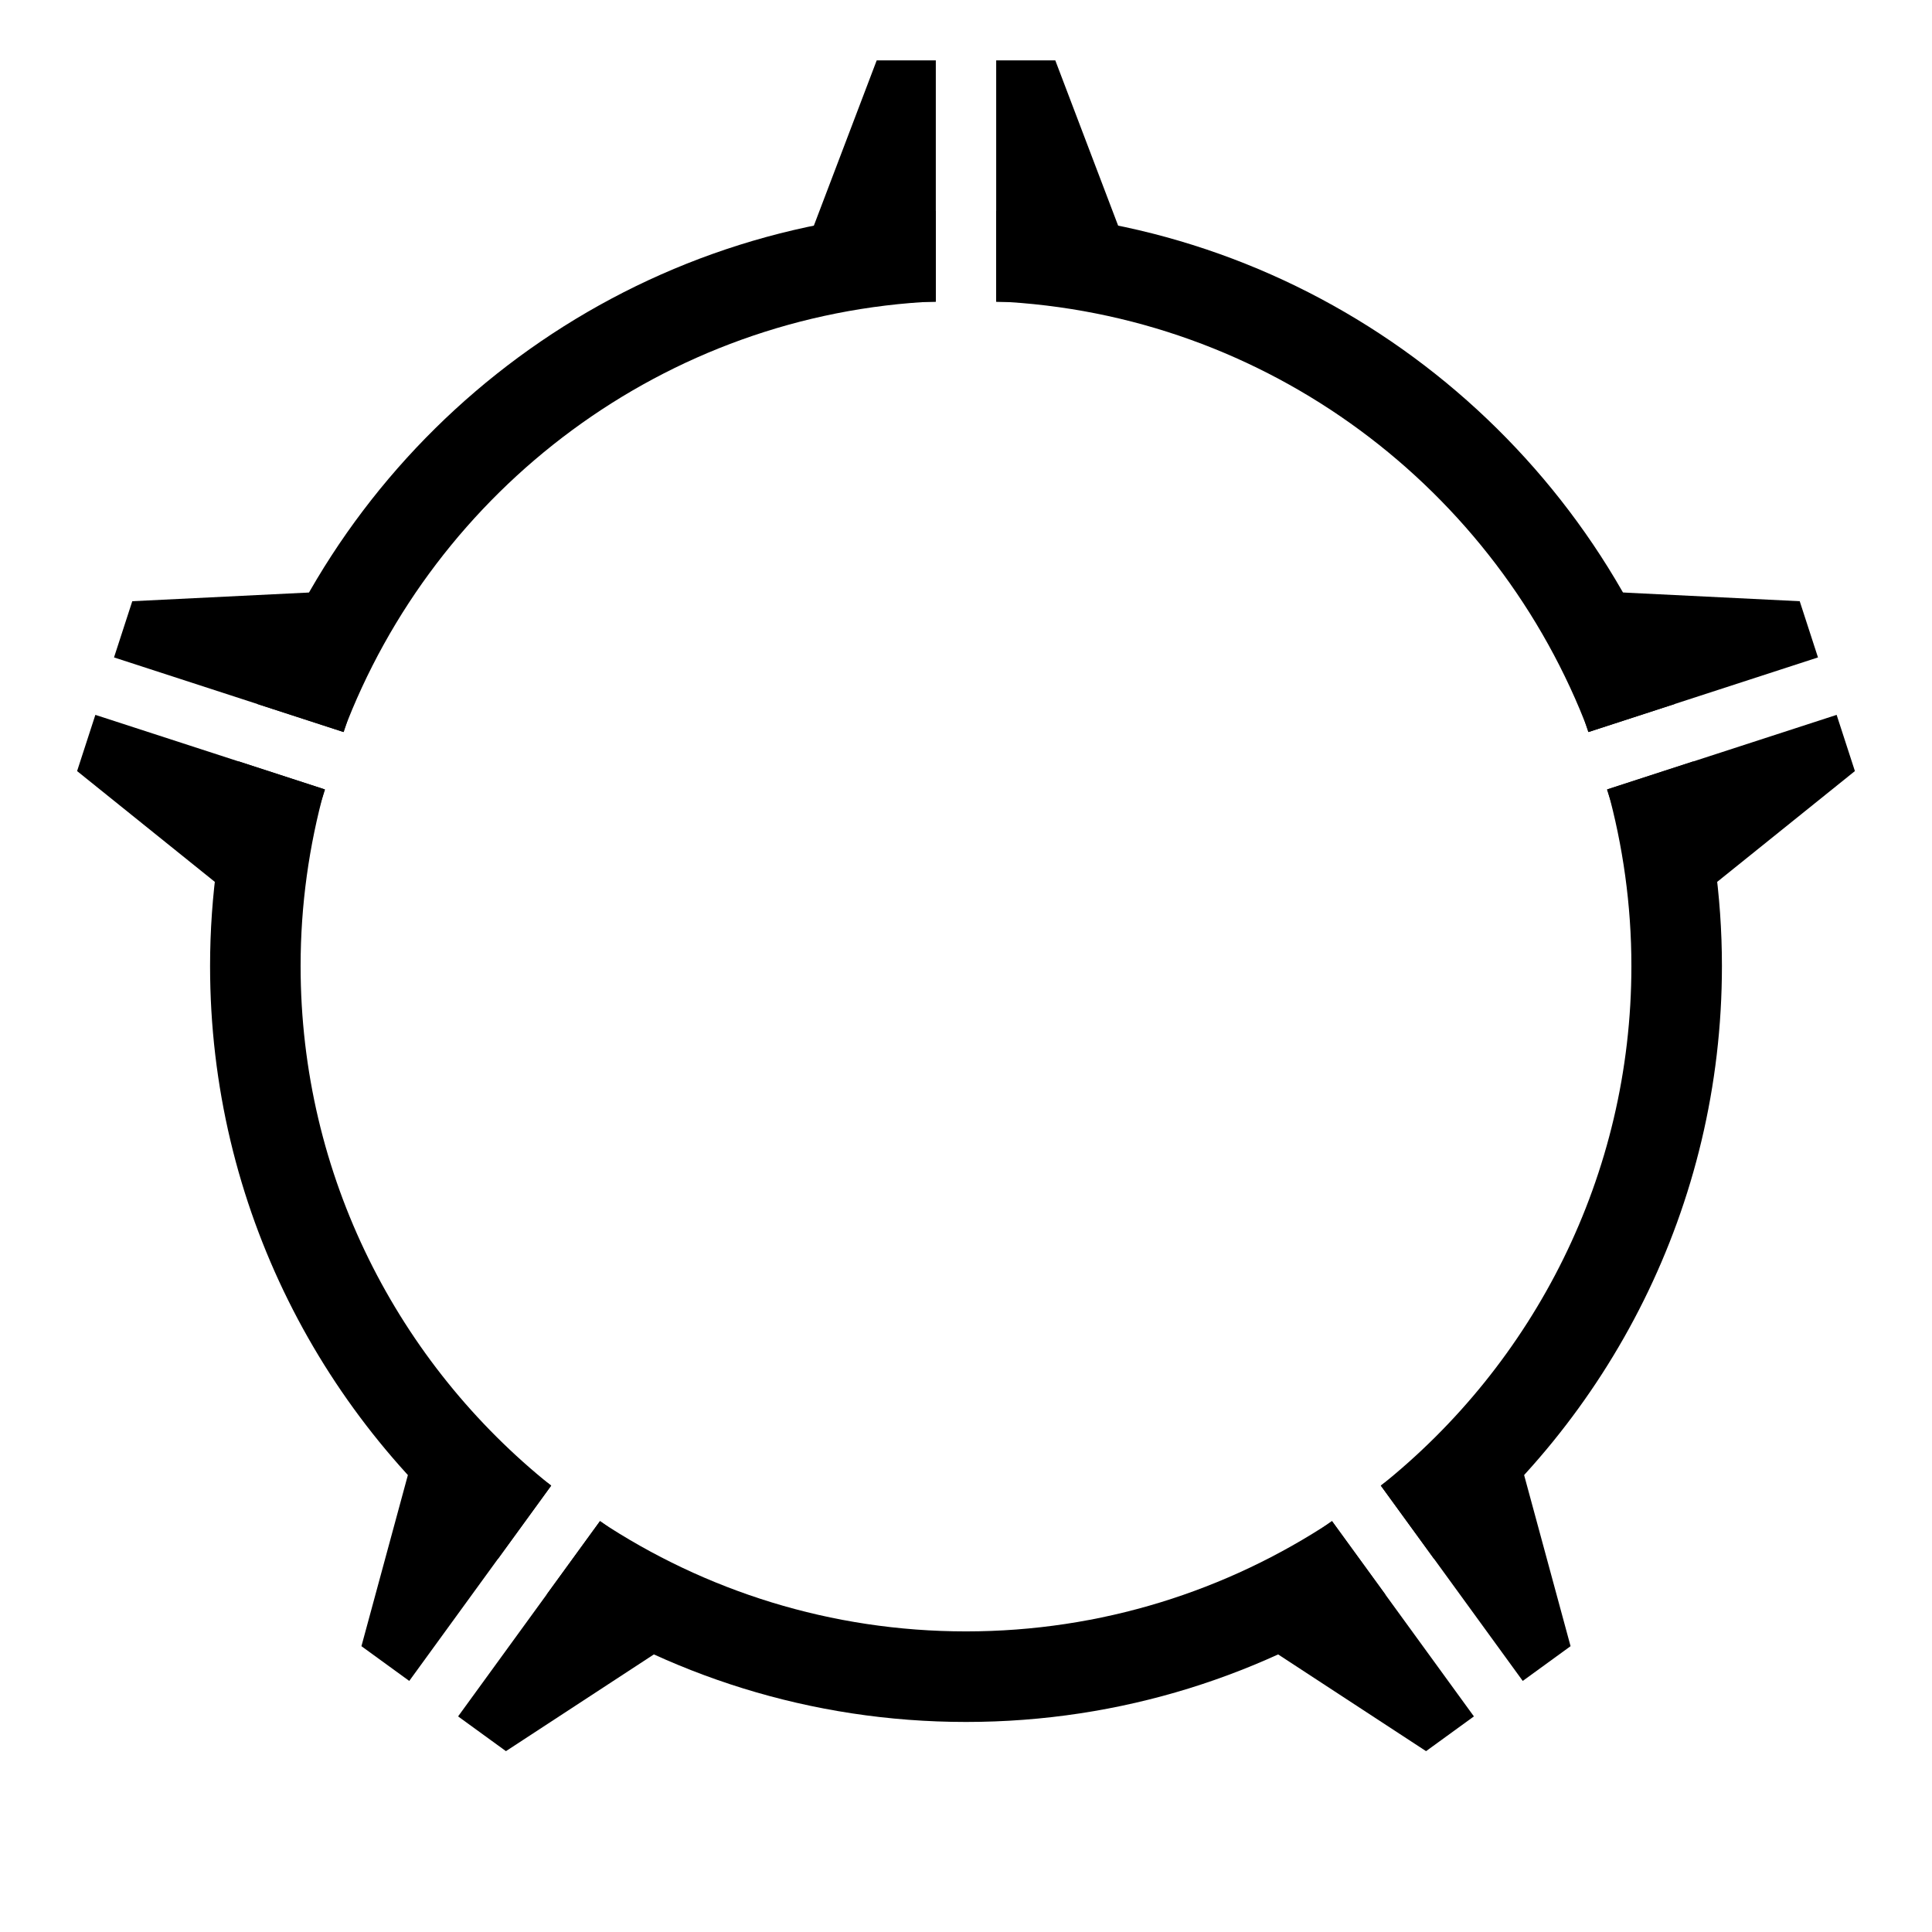 <?xml version="1.0" encoding="utf-8"?>
<!-- Generator: Adobe Illustrator 17.0.0, SVG Export Plug-In . SVG Version: 6.00 Build 0)  -->
<!DOCTYPE svg PUBLIC "-//W3C//DTD SVG 1.1//EN" "http://www.w3.org/Graphics/SVG/1.1/DTD/svg11.dtd">
<svg version="1.1" id="Layer_1" xmlns="http://www.w3.org/2000/svg" xmlns:xlink="http://www.w3.org/1999/xlink" x="0px" y="0px"
	 width="64px" height="64px" viewBox="0 0 64 64" enable-background="new 0 0 64 64" xml:space="preserve">
<polyline points="31,2 31,10 26,10 29.042,2 "/>
<polyline points="33,2 33,10 38,10 34.958,2 "/>
<polyline points="3.159,23.681 10.768,26.153 9.223,30.908 2.554,25.543 "/>
<polyline points="3.777,21.778 11.386,24.251 12.931,19.495 4.382,19.916 "/>
<polyline points="15.175,56.858 19.878,50.386 23.923,53.325 16.76,58.009 "/>
<polyline points="13.557,55.683 18.26,49.211 14.215,46.272 11.973,54.532 "/>
<polyline points="50.443,55.683 45.74,49.211 49.785,46.272 52.027,54.532 "/>
<polyline points="48.825,56.858 44.122,50.386 40.077,53.325 47.24,58.009 "/>
<polyline points="60.223,21.778 52.614,24.251 51.069,19.495 59.618,19.916 "/>
<polyline points="60.841,23.681 53.232,26.153 54.777,30.908 61.446,25.543 "/>
<g>
	<path d="M33,9.984c8.992,0.404,16.596,6.22,19.629,14.262l2.858-0.929C52.059,14.074,43.323,7.392,33,6.984V9.984z"/>
	<path d="M11.371,24.246C14.404,16.204,22.008,10.388,31,9.984v-3c-10.323,0.408-19.059,7.09-22.487,16.333L11.371,24.246z"/>
	<path d="M53.247,26.148c0.514,1.865,0.795,3.826,0.795,5.852c0,6.959-3.245,13.172-8.299,17.214l1.763,2.427
		c5.802-4.59,9.535-11.686,9.535-19.641c0-2.35-0.332-4.622-0.94-6.78L53.247,26.148z"/>
	<path d="M44.127,50.393c-3.481,2.303-7.649,3.649-12.127,3.649s-8.646-1.346-12.127-3.649l-1.765,2.43
		c3.978,2.663,8.756,4.219,13.893,4.219s9.914-1.556,13.893-4.219L44.127,50.393z"/>
	<path d="M16.494,51.641l1.763-2.427C13.204,45.172,9.958,38.959,9.958,32c0-2.026,0.28-3.987,0.795-5.852L7.899,25.22
		c-0.608,2.158-0.94,4.43-0.94,6.78C6.958,39.956,10.692,47.051,16.494,51.641z"/>
</g>
</svg>
